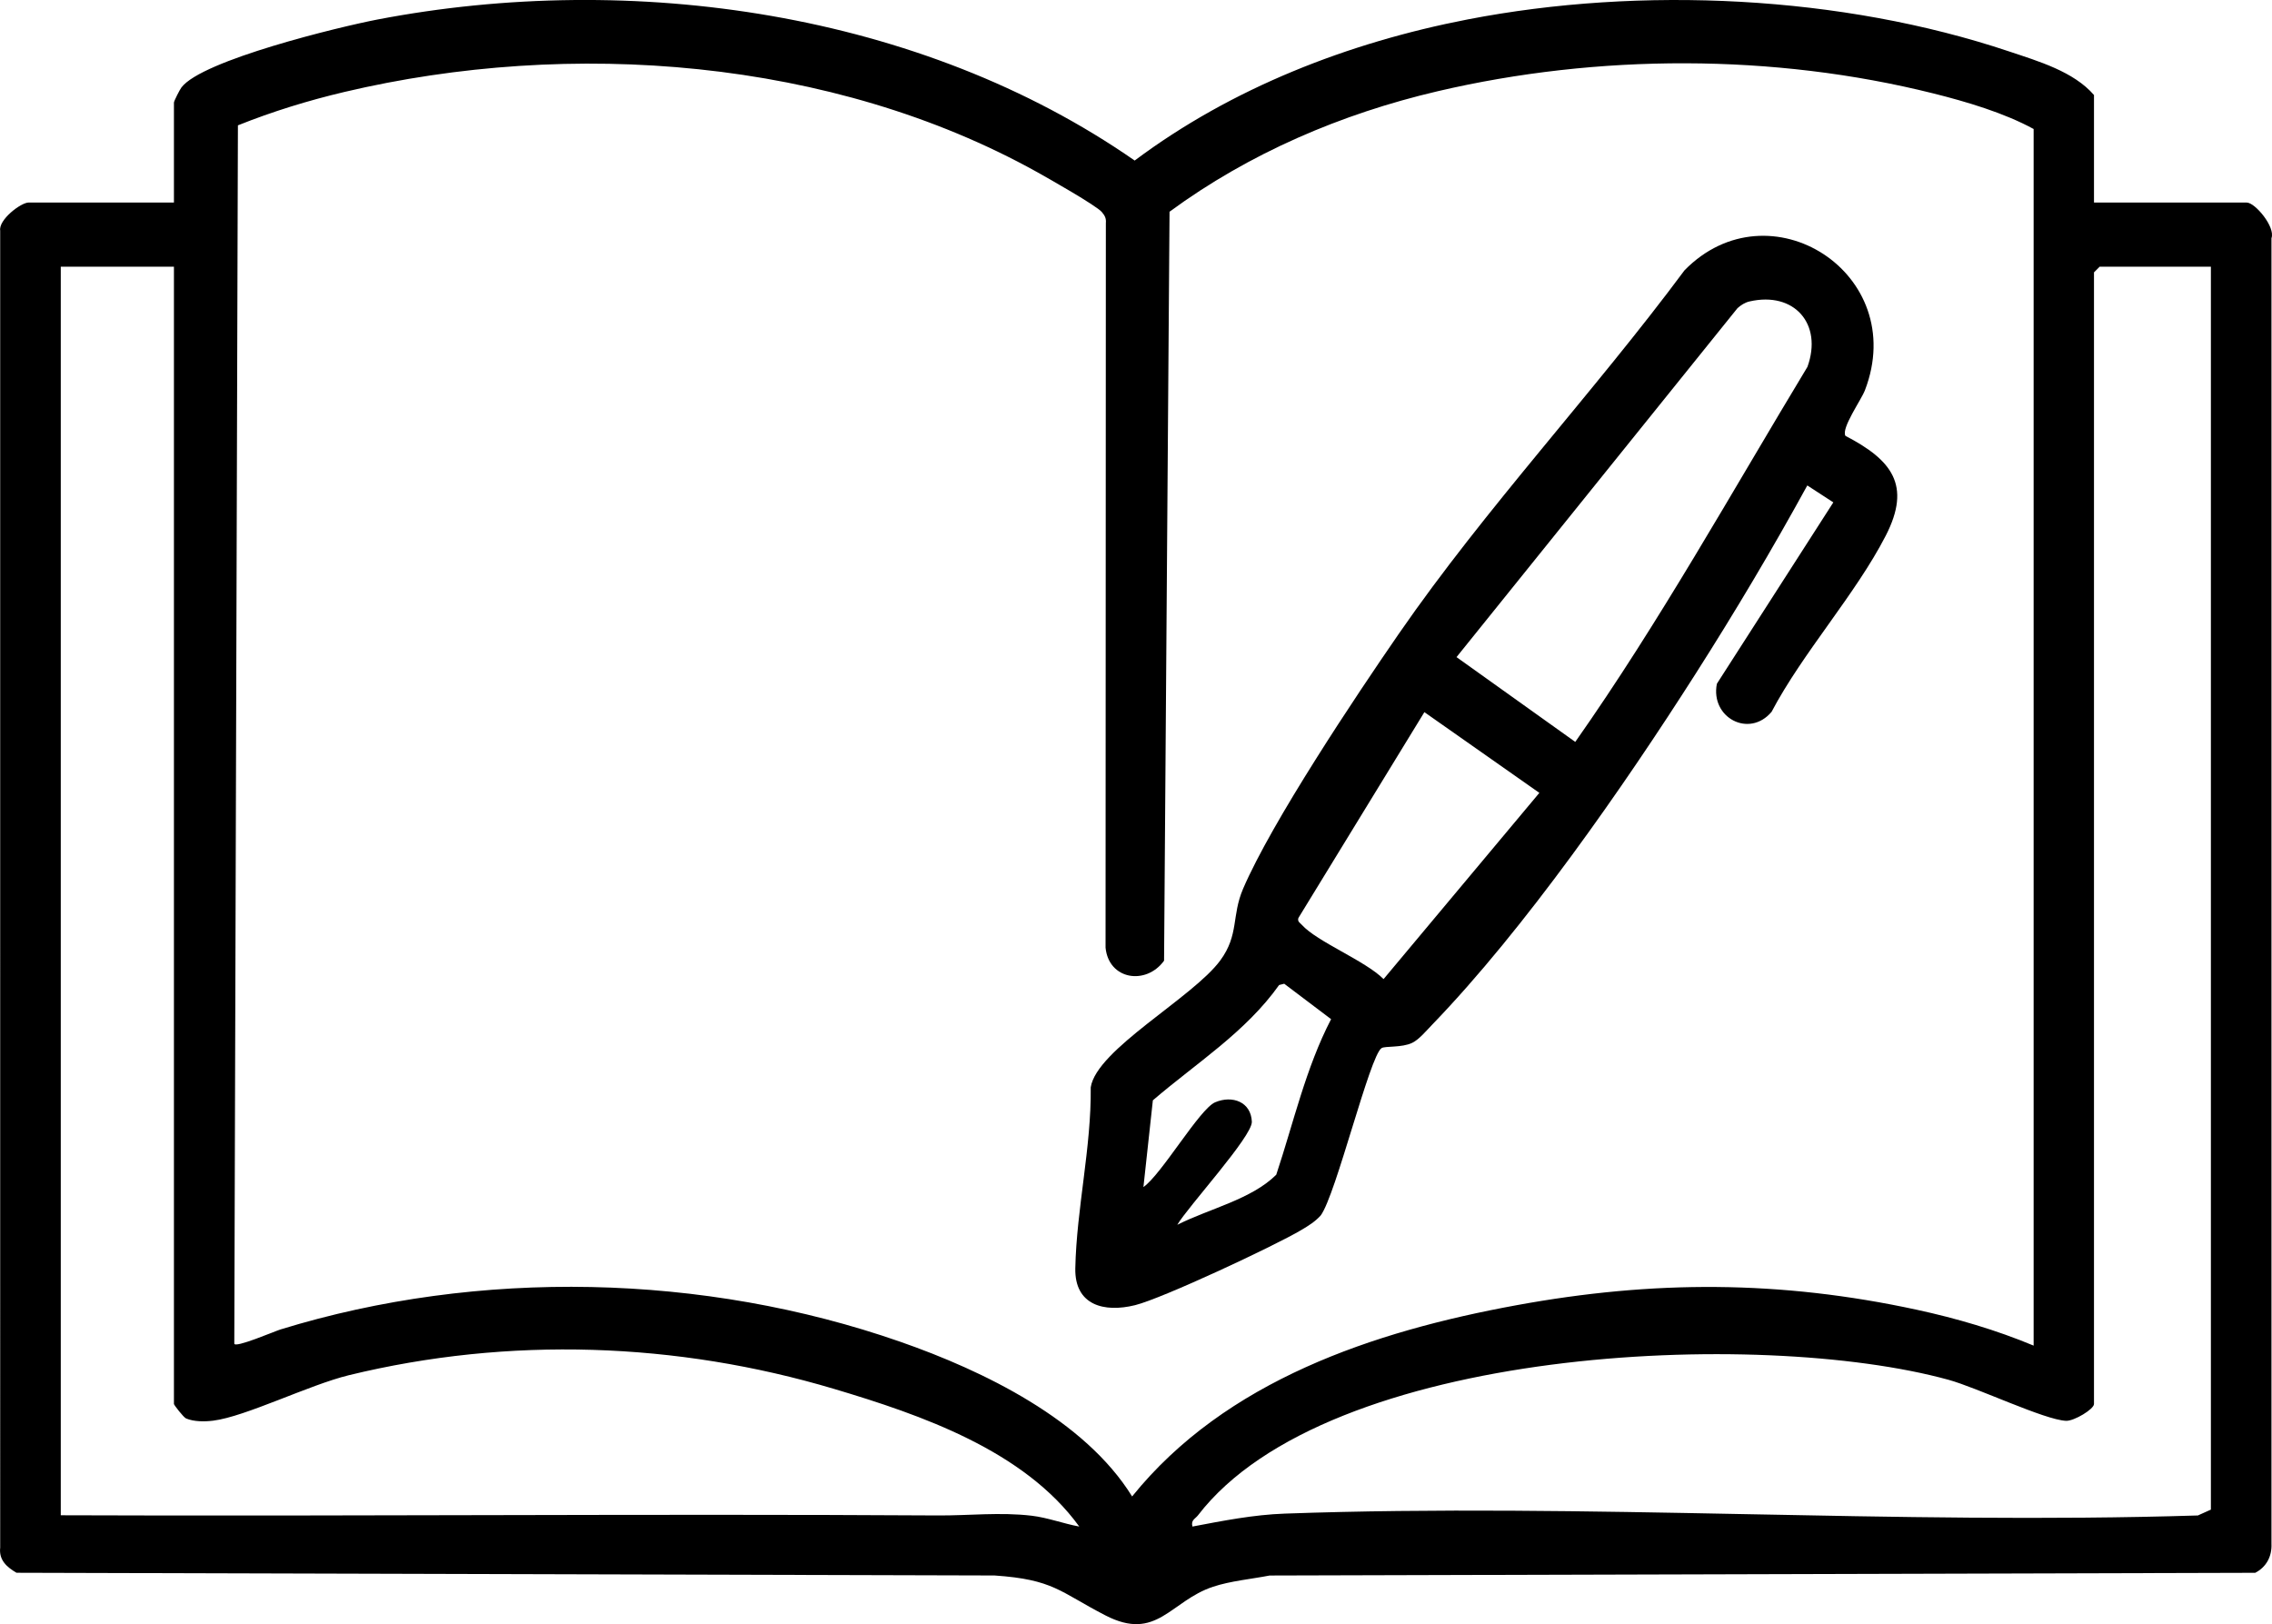 <?xml version="1.0" encoding="UTF-8"?>
<svg id="_레이어_1" data-name="레이어 1" xmlns="http://www.w3.org/2000/svg" viewBox="0 0 602.3 430.56">
  <path d="M555.11,53.7h40.5c2.21,0,7.66,6.51,6.55,9.45v346.1c.15,3.36-1.36,6.17-4.3,7.7l-261.28.72c-4.83.94-10.38,1.44-15.02,2.98-11.35,3.78-14.88,14.62-28.5,7.6-12.15-6.26-13.7-9.52-29.41-10.59l-259.28-.72c-2.59-1.52-4.7-3.37-4.32-6.68V61.14c-.47-2.88,5.47-7.45,7.56-7.45h38.5v-26.5c0-.38,1.54-3.42,1.99-4.01,5.46-7.24,41.97-16.09,51.99-18.01,67.42-12.92,143.92-2.09,200.71,37.39,25.76-19.28,56.69-31.29,88.28-37.41,45.91-8.89,99.14-6.4,143.57,8.5,7.74,2.6,17.04,5.29,22.46,11.54v28.5ZM539.11,356.7V34.2c-7.82-4.28-17.82-7.24-26.57-9.43-42.35-10.6-88.97-10.52-131.44-.58-25.51,5.97-49.95,16.43-71.06,31.94l-1.45,198.55c-4.75,6.57-14.67,5.1-15.51-3.46l.08-192.08c.12-1.27-.28-1.99-1.07-2.93-1.43-1.71-14.35-9.03-17.32-10.68C220.51,15.43,151.23,10.22,91.29,24.38c-9.61,2.27-19.06,5.18-28.22,8.85l-.96,322.95c.04,1.32,10.85-3.32,12.24-3.74,52.64-16.21,112.31-14.87,164.28,3.25,22.13,7.72,48.94,20.72,61.49,41.02,24.81-30.74,64.06-43.76,101.8-50.68,36.34-6.67,70-6.65,106.19,1.18,10.54,2.28,21.06,5.37,30.99,9.51ZM46.11,70.7h-30v331c77.5.3,155.04-.43,232.55.05,8.14.05,16.44-.92,24.83.07,4.27.51,8.42,2.1,12.62,2.87-14.61-20.16-41.87-29.59-65-36.49-41.68-12.42-86.16-13.97-128.63-3.63-10.5,2.56-27.42,10.99-35.96,12.05-2.26.28-5.07.3-7.18-.58-.69-.29-3.23-3.59-3.23-3.84V70.7ZM586.11,70.7h-29.5l-1.5,1.5v300c0,1.38-5.29,4.55-7.4,4.46-5.68-.23-23.54-8.78-31.18-10.88-50.06-13.77-164.54-8.84-198.93,35.91-.77,1-1.94,1.27-1.49,3,8.13-1.54,16.2-3.14,24.49-3.43,79.8-2.84,161.97,3,242.05.49l3.45-1.55V70.7Z"/>
  <path d="M489.23,115.55c12.25,6.37,17.57,13.04,10.68,26.45-7.97,15.51-21.97,30.98-30.28,46.72-5.95,7.03-16.27,1.51-14.49-7.46l30.87-48.08-6.9-4.49c-9.19,16.79-19.25,33.68-29.6,49.91-19.09,29.96-45.33,67.67-69.9,93.1-1.46,1.51-3.43,3.89-5.24,4.76-2.78,1.33-7.15.8-8.11,1.39-3.11,1.9-12.1,38.91-16.14,44.36-1.45,1.63-3.28,2.76-5.14,3.86-7.02,4.18-36.84,18.14-44.07,19.93-8.25,2.04-16.05,0-15.85-9.77.33-15.87,4.27-32.01,4.09-47.98,1.53-10.05,27.1-23.77,34.35-33.65,5-6.82,2.94-11.75,6.03-18.97,7.6-17.72,29.79-50.96,41.33-67.67,22.97-33.25,51.57-63.8,75.7-96.3,22.45-22.93,59.76.8,47.82,31.82-1.01,2.61-6.33,10.07-5.16,12.06ZM463.81,79.91c-1.24.28-2.28.96-3.21,1.79l-74.48,92.5,31.48,22.48c22.43-31.91,41.39-66.07,61.55-99.43,4.1-11.38-3.51-20.05-15.34-17.34ZM377.6,188.79l-33.4,54.57c-.3.97.41,1.25.9,1.8,4.02,4.5,16.83,9.52,21.68,14.4l41.3-49.37-30.49-21.41ZM312.11,324.69c8.4-4.25,19.65-6.73,26.22-13.27,4.6-13.82,7.81-28.27,14.54-41.24l-12.43-9.39-1.35.34c-8.91,12.54-22.01,20.72-33.47,30.57l-2.5,22.99c4.82-3.36,14.89-20.73,19.01-22.47,4.55-1.93,9.52-.12,9.73,5.15.16,3.86-16.99,22.58-19.75,27.31Z"/>
</svg>